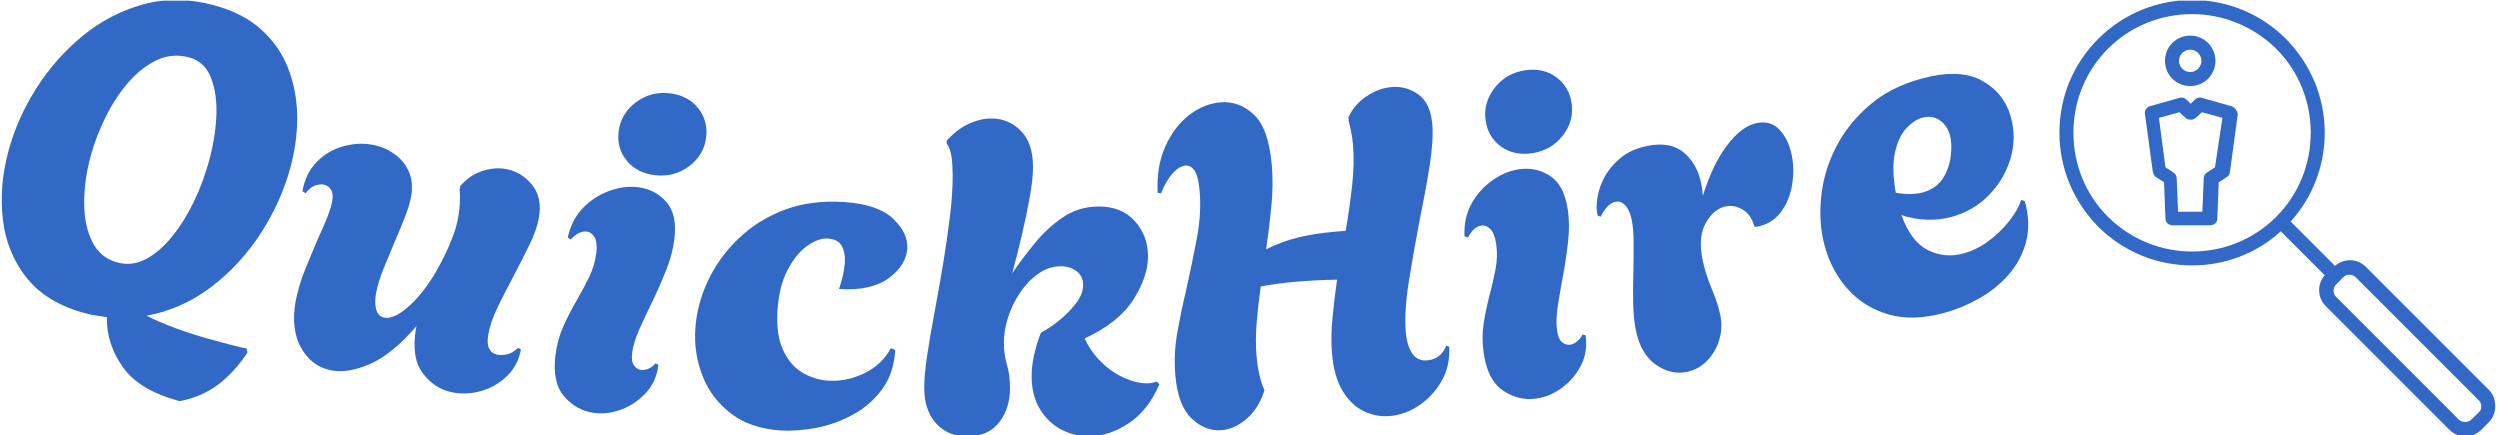 <svg xmlns="http://www.w3.org/2000/svg" version="1.1" xmlns:xlink="http://www.w3.org/1999/xlink" xmlns:svgjs="http://svgjs.dev/svgjs" width="1500" height="261" viewBox="0 0 1500 261"><g transform="matrix(1,0,0,1,-0.909,0.417)"><svg viewBox="0 0 396 69" data-background-color="#ffffff" preserveAspectRatio="xMidYMid meet" height="261" width="1500" xmlns="http://www.w3.org/2000/svg" xmlns:xlink="http://www.w3.org/1999/xlink"><g id="tight-bounds" transform="matrix(1,0,0,1,0.24,-0.11)"><svg viewBox="0 0 395.52 69.22" height="69.22" width="395.52"><g><svg viewBox="0 0 486.662 85.171" height="69.22" width="395.52"><g><svg viewBox="0 0 395.52 85.171" height="85.171" width="395.52"><g id="textblocktransform"><svg viewBox="0 0 395.52 85.171" height="85.171" width="395.52" id="textblock"><g><svg viewBox="0 0 395.52 85.171" height="85.171" width="395.52"><g transform="matrix(1,0,0,1,0,0)"><svg width="395.52" viewBox="1.257 -18.248 225.417 48.541" height="85.171" data-palette-color="#3269c6"><path d="M21.054 26.377v0c-3.007-0.805-5.119-2.071-6.333-3.797-1.22-1.734-1.808-3.583-1.766-5.546v0c-0.395-0.071-0.793-0.133-1.193-0.184-0.405-0.06-0.817-0.146-1.235-0.259v0c-2.846-0.762-5.009-2.069-6.487-3.921-1.478-1.852-2.363-4.011-2.655-6.477-0.29-2.473-0.09-5 0.602-7.582v0c0.659-2.46 1.703-4.813 3.133-7.06 1.438-2.251 3.163-4.198 5.176-5.84 2.021-1.647 4.264-2.806 6.729-3.478 2.464-0.672 5.071-0.64 7.821 0.096v0c2.132 0.571 3.877 1.463 5.236 2.675 1.359 1.213 2.364 2.641 3.014 4.286 0.648 1.651 0.99 3.416 1.026 5.295 0.029 1.878-0.217 3.786-0.736 5.725v0c-0.685 2.557-1.783 5.009-3.295 7.358-1.512 2.349-3.356 4.35-5.531 6.004-2.175 1.654-4.572 2.72-7.192 3.198v0c1.009 0.512 2.126 0.99 3.352 1.436 1.231 0.454 2.639 0.893 4.223 1.317v0c0.554 0.148 1.127 0.302 1.72 0.461 0.599 0.16 1.212 0.307 1.838 0.44v0l0.09 0.438c-0.946 1.445-2.026 2.629-3.239 3.553-1.218 0.916-2.651 1.537-4.298 1.862zM14.119 10.948v0c1.101 0.295 2.167 0.166 3.198-0.385 1.033-0.559 2.003-1.399 2.912-2.523 0.902-1.125 1.708-2.424 2.42-3.897 0.705-1.474 1.27-3.004 1.694-4.588v0c0.476-1.777 0.74-3.473 0.793-5.088 0.046-1.616-0.167-2.999-0.639-4.146-0.471-1.154-1.27-1.882-2.397-2.184v0c-1.23-0.329-2.407-0.237-3.531 0.276-1.124 0.513-2.171 1.317-3.14 2.409-0.969 1.093-1.822 2.373-2.56 3.839-0.744 1.464-1.324 2.972-1.739 4.524v0c-0.476 1.777-0.709 3.499-0.7 5.165 0.003 1.664 0.303 3.097 0.899 4.298 0.598 1.195 1.528 1.962 2.79 2.3zM37.961 22.957v0c-1.482-0.269-2.615-1.105-3.396-2.508-0.783-1.396-0.989-3.117-0.617-5.163v0c0.203-1.115 0.552-2.292 1.048-3.53 0.503-1.237 0.99-2.409 1.462-3.515v0c0.385-0.811 0.716-1.574 0.995-2.289 0.286-0.714 0.471-1.304 0.555-1.769v0c0.107-0.59 0.06-1.039-0.141-1.347-0.195-0.306-0.457-0.489-0.785-0.549v0c-0.335-0.061-0.685-0.016-1.051 0.134-0.367 0.157-0.688 0.431-0.962 0.821v0l-0.367-0.219c0.245-1.351 0.783-2.443 1.611-3.275 0.83-0.838 1.801-1.411 2.914-1.716 1.114-0.313 2.195-0.374 3.245-0.183v0c0.859 0.156 1.651 0.479 2.375 0.97 0.731 0.492 1.286 1.145 1.667 1.959 0.379 0.821 0.471 1.773 0.274 2.855v0c-0.12 0.662-0.356 1.436-0.707 2.321-0.352 0.891-0.732 1.812-1.141 2.761v0c-0.414 0.975-0.824 1.964-1.231 2.968-0.398 0.998-0.669 1.891-0.812 2.678v0c-0.132 0.728-0.125 1.343 0.021 1.843 0.146 0.501 0.449 0.793 0.908 0.876v0c0.859 0.156 1.967-0.459 3.324-1.845 1.356-1.387 2.608-3.351 3.754-5.894v0c0.228-0.507 0.444-1.047 0.65-1.62 0.207-0.579 0.367-1.18 0.48-1.803v0c0.089-0.492 0.148-1 0.175-1.523 0.027-0.524 0.023-1.06-0.013-1.609v0l0.063-0.344c0.687-0.797 1.492-1.348 2.415-1.655 0.924-0.313 1.816-0.392 2.675-0.235v0c1.148 0.209 2.112 0.794 2.893 1.755 0.782 0.955 1.035 2.19 0.759 3.705v0c-0.162 0.892-0.516 1.891-1.063 2.999-0.54 1.108-1.121 2.253-1.742 3.434v0c-0.615 1.149-1.198 2.286-1.748 3.412-0.544 1.128-0.899 2.151-1.066 3.069v0c-0.245 1.351 0.111 2.114 1.069 2.288v0c0.262 0.048 0.597 0.031 1.005-0.051 0.407-0.075 0.816-0.313 1.227-0.712v0l0.327 0.161c-0.215 1.181-0.725 2.165-1.533 2.953-0.807 0.788-1.751 1.342-2.833 1.661-1.073 0.313-2.138 0.374-3.194 0.182v0c-1.351-0.245-2.471-0.961-3.36-2.146-0.89-1.178-1.132-2.889-0.724-5.132v0l0.017-0.098c-1.771 2.063-3.47 3.455-5.098 4.176-1.63 0.727-3.071 0.977-4.324 0.749zM73.898 1.237v0c-1.33-0.159-2.371-0.697-3.12-1.613-0.75-0.916-1.051-1.989-0.903-3.22v0c0.159-1.33 0.793-2.416 1.901-3.257 1.115-0.847 2.388-1.184 3.817-1.013v0c1.33 0.159 2.37 0.704 3.118 1.633 0.747 0.936 1.047 2.019 0.9 3.25v0c-0.159 1.33-0.796 2.409-1.909 3.236-1.113 0.827-2.381 1.155-3.804 0.984zM67.184 27.686v0c-1.297-0.155-2.404-0.751-3.321-1.788-0.923-1.037-1.263-2.569-1.021-4.594v0c0.14-1.165 0.429-2.235 0.868-3.209 0.432-0.975 0.915-1.921 1.448-2.838 0.533-0.916 1.013-1.812 1.44-2.688 0.421-0.876 0.684-1.761 0.792-2.655v0c0.096-0.801 0.033-1.393-0.191-1.775-0.224-0.376-0.517-0.586-0.881-0.629v0c-0.569-0.068-1.162 0.23-1.779 0.894v0l-0.324-0.24c0.292-1.315 0.852-2.402 1.68-3.263 0.828-0.861 1.797-1.493 2.907-1.898 1.11-0.411 2.181-0.554 3.214-0.43v0c1.264 0.151 2.311 0.69 3.14 1.615 0.836 0.926 1.144 2.306 0.924 4.139v0c-0.131 1.092-0.428 2.228-0.892 3.408-0.463 1.173-0.971 2.334-1.525 3.483-0.56 1.142-1.06 2.21-1.502 3.204-0.435 0.995-0.696 1.857-0.783 2.586v0c-0.076 0.635-0.008 1.1 0.206 1.394 0.22 0.295 0.479 0.46 0.776 0.496v0c0.298 0.036 0.6-0.022 0.907-0.173 0.306-0.145 0.54-0.328 0.701-0.551v0l0.334 0.151c-0.147 1.225-0.599 2.255-1.357 3.09-0.758 0.836-1.651 1.454-2.68 1.855-1.022 0.401-2.049 0.54-3.081 0.416zM87.896 29.632v0c-2.209-0.143-4.039-0.762-5.491-1.859-1.458-1.103-2.518-2.491-3.178-4.163-0.667-1.667-0.94-3.435-0.819-5.304v0c0.114-1.77 0.572-3.52 1.371-5.253 0.8-1.725 1.916-3.287 3.35-4.683 1.434-1.404 3.14-2.486 5.12-3.246 1.973-0.761 4.214-1.06 6.722-0.898v0c2.468 0.16 4.272 0.771 5.413 1.833 1.14 1.069 1.672 2.186 1.597 3.35v0c-0.08 1.237-0.772 2.335-2.077 3.293-1.304 0.951-3.14 1.35-5.509 1.197v0c0.165-0.49 0.308-0.992 0.428-1.506 0.113-0.514 0.185-1.003 0.216-1.469v0c0.045-0.699-0.066-1.3-0.334-1.805-0.268-0.505-0.788-0.782-1.56-0.833v0c-0.699-0.045-1.461 0.226-2.287 0.814-0.826 0.581-1.555 1.473-2.187 2.675-0.632 1.195-1.006 2.697-1.124 4.506v0c-0.114 1.77 0.086 3.222 0.6 4.358 0.514 1.142 1.221 1.986 2.121 2.532 0.907 0.546 1.879 0.853 2.917 0.921v0c1.37 0.089 2.711-0.185 4.021-0.822 1.317-0.636 2.303-1.571 2.958-2.805v0l0.486 0.231c-0.112 1.736-0.6 3.188-1.465 4.355-0.864 1.173-1.94 2.112-3.228 2.818-1.288 0.705-2.646 1.195-4.074 1.47-1.427 0.275-2.756 0.373-3.987 0.293zM122.212 30.288v0c-1.1 0.004-2.138-0.251-3.113-0.768-0.975-0.516-1.765-1.273-2.369-2.27-0.604-1.004-0.909-2.21-0.915-3.616v0c-0.006-1.44 0.337-3.065 1.03-4.875v0c0.532-0.269 1.167-0.688 1.905-1.257 0.731-0.576 1.382-1.226 1.952-1.948 0.564-0.716 0.844-1.427 0.842-2.134v0c-0.003-0.633-0.248-1.136-0.737-1.507-0.481-0.365-1.076-0.546-1.782-0.543v0c-0.867 0.004-1.686 0.277-2.457 0.82-0.764 0.536-1.438 1.233-2.021 2.089-0.583 0.856-1.033 1.778-1.349 2.765-0.316 0.988-0.472 1.935-0.468 2.842v0c0.004 0.867 0.117 1.676 0.34 2.429 0.223 0.752 0.337 1.615 0.34 2.588v0c0.006 1.507-0.392 2.778-1.194 3.815-0.796 1.043-1.98 1.568-3.554 1.575v0c-1.44 0.006-2.599-0.476-3.476-1.446-0.871-0.963-1.309-2.281-1.316-3.955v0c-0.004-0.873 0.098-2.03 0.306-3.471 0.214-1.441 0.484-3.032 0.811-4.773 0.326-1.741 0.646-3.539 0.958-5.394 0.312-1.861 0.572-3.656 0.778-5.383 0.213-1.721 0.317-3.268 0.311-4.642v0c-0.003-0.74-0.046-1.416-0.129-2.029-0.089-0.62-0.268-1.116-0.536-1.488v0l-0.001-0.3c0.73-0.836 1.531-1.456 2.402-1.86 0.865-0.41 1.717-0.617 2.558-0.62v0c1.273-0.005 2.362 0.444 3.265 1.346 0.91 0.896 1.369 2.234 1.377 4.015v0c0.004 0.933-0.118 2.071-0.366 3.411-0.241 1.341-0.535 2.749-0.883 4.224-0.347 1.475-0.702 2.883-1.063 4.224v0c0.729-1.076 1.561-2.186 2.497-3.33 0.929-1.144 1.978-2.111 3.148-2.903 1.17-0.791 2.492-1.19 3.965-1.196v0c1.707-0.007 3.049 0.534 4.027 1.624 0.971 1.083 1.46 2.377 1.466 3.884v0c0.006 1.507-0.531 3.116-1.611 4.826-1.08 1.711-2.89 3.159-5.432 4.342v0c0.437 0.965 1.044 1.832 1.821 2.603 0.77 0.764 1.619 1.353 2.547 1.77 0.922 0.416 1.783 0.623 2.582 0.619v0c0.4-0.002 0.753-0.07 1.06-0.204v0l0.301 0.299c-0.832 1.943-1.973 3.395-3.422 4.354-1.456 0.959-2.921 1.442-4.395 1.448zM136.939 29.603v0c-1.196 0.101-2.306-0.335-3.331-1.305-1.018-0.971-1.621-2.577-1.809-4.816v0c-0.132-1.568-0.058-3.153 0.222-4.755 0.287-1.603 0.592-3.07 0.915-4.402v0c0.491-2.196 0.91-4.214 1.257-6.056 0.347-1.842 0.452-3.58 0.314-5.215v0c-0.095-1.136-0.284-1.91-0.566-2.321-0.289-0.411-0.632-0.599-1.031-0.566v0c-0.432 0.036-0.887 0.309-1.366 0.818-0.479 0.509-0.927 1.269-1.344 2.28v0l-0.367-0.069c-0.096-1.939 0.182-3.641 0.835-5.108 0.646-1.466 1.521-2.633 2.626-3.502 1.105-0.862 2.275-1.345 3.511-1.449v0c1.402-0.118 2.648 0.339 3.738 1.371 1.097 1.032 1.76 2.916 1.99 5.653v0c0.121 1.435 0.104 2.948-0.05 4.541-0.154 1.592-0.348 3.187-0.581 4.785v0c1.097-0.561 2.271-0.997 3.523-1.31 1.252-0.306 2.592-0.519 4.02-0.639v0l1.306-0.109c0.292-1.704 0.529-3.376 0.712-5.018 0.183-1.648 0.215-3.172 0.097-4.574v0c-0.042-0.498-0.108-0.961-0.197-1.388-0.083-0.428-0.174-0.842-0.275-1.241v0l-0.033-0.399c0.423-0.939 1.087-1.717 1.991-2.335 0.905-0.611 1.843-0.958 2.813-1.039v0c1.096-0.092 2.093 0.185 2.99 0.832 0.891 0.648 1.402 1.755 1.534 3.323v0c0.098 1.163 0.001 2.683-0.289 4.561-0.298 1.871-0.651 3.798-1.06 5.779v0c-0.466 2.421-0.881 4.764-1.245 7.029-0.365 2.265-0.483 4.165-0.354 5.699v0c0.087 1.036 0.325 1.839 0.714 2.409 0.383 0.577 0.94 0.834 1.671 0.773v0c1.003-0.084 1.713-0.632 2.129-1.644v0l0.312 0.124c0.085 1.405-0.194 2.672-0.834 3.803-0.648 1.125-1.488 2.035-2.521 2.731-1.033 0.689-2.117 1.081-3.253 1.176v0c-0.996 0.084-1.958-0.096-2.885-0.54-0.927-0.444-1.712-1.191-2.356-2.24-0.644-1.056-1.04-2.468-1.189-4.236v0c-0.098-1.169-0.079-2.455 0.057-3.858 0.129-1.409 0.3-2.842 0.512-4.298v0c-1.543 0.029-3.049 0.106-4.517 0.229v0c-0.731 0.061-1.427 0.137-2.088 0.226-0.668 0.09-1.298 0.193-1.891 0.309v0c-0.187 1.354-0.336 2.684-0.447 3.992-0.111 1.301-0.117 2.552-0.016 3.754v0c0.056 0.664 0.154 1.318 0.296 1.963 0.134 0.644 0.33 1.257 0.586 1.837v0c-0.429 1.347-1.089 2.403-1.982 3.167-0.892 0.764-1.824 1.187-2.794 1.268zM171.479-1.203v0c-1.325 0.197-2.47-0.047-3.435-0.733-0.965-0.686-1.538-1.642-1.721-2.868v0c-0.197-1.325 0.128-2.54 0.975-3.643 0.853-1.111 1.991-1.772 3.416-1.984v0c1.325-0.197 2.471 0.054 3.438 0.753 0.968 0.705 1.543 1.671 1.725 2.898v0c0.197 1.325-0.132 2.534-0.988 3.624-0.856 1.091-1.992 1.742-3.41 1.953zM171.977 26.081v0c-1.292 0.192-2.517-0.091-3.674-0.849-1.164-0.757-1.896-2.144-2.197-4.162v0c-0.173-1.161-0.176-2.269-0.009-3.325 0.16-1.055 0.376-2.095 0.649-3.12 0.272-1.025 0.499-2.015 0.68-2.972 0.175-0.956 0.196-1.879 0.063-2.769v0c-0.119-0.798-0.336-1.352-0.651-1.663-0.315-0.304-0.653-0.429-1.016-0.374v0c-0.567 0.084-1.06 0.528-1.481 1.332v0l-0.375-0.146c-0.065-1.345 0.188-2.542 0.76-3.591 0.572-1.049 1.34-1.915 2.303-2.597 0.962-0.689 1.958-1.11 2.987-1.263v0c1.259-0.187 2.411 0.056 3.455 0.73 1.05 0.673 1.711 1.923 1.983 3.749v0c0.162 1.088 0.175 2.262 0.038 3.522-0.137 1.254-0.321 2.508-0.553 3.763-0.239 1.249-0.44 2.411-0.603 3.486-0.157 1.075-0.182 1.975-0.074 2.7v0c0.094 0.633 0.283 1.063 0.566 1.291 0.29 0.227 0.583 0.318 0.88 0.274v0c0.297-0.044 0.573-0.18 0.829-0.407 0.257-0.22 0.434-0.459 0.531-0.715v0l0.362 0.057c0.181 1.22 0.017 2.333-0.494 3.339-0.511 1.006-1.21 1.838-2.096 2.495-0.88 0.657-1.834 1.061-2.863 1.215zM188.691 23.121v0c-1.182 0.242-2.329-0.027-3.441-0.806-1.119-0.778-1.859-2.053-2.221-3.823v0c-0.175-0.856-0.275-1.846-0.301-2.97-0.024-1.118-0.018-2.269 0.018-3.454 0.029-1.19 0.039-2.305 0.031-3.344-0.008-1.039-0.079-1.886-0.213-2.538v0c-0.142-0.692-0.379-1.219-0.711-1.58-0.324-0.356-0.686-0.493-1.084-0.411v0c-0.62 0.127-1.171 0.682-1.65 1.664v0l-0.344-0.134c-0.14-0.516-0.149-1.164-0.03-1.943 0.114-0.772 0.38-1.551 0.798-2.337 0.424-0.788 1.024-1.499 1.799-2.134 0.774-0.641 1.749-1.082 2.924-1.323v0c1.737-0.355 3.104-0.111 4.1 0.734 0.988 0.839 1.626 1.964 1.915 3.375v0c0.047 0.229 0.088 0.465 0.125 0.709 0.031 0.252 0.054 0.496 0.068 0.731v0c0.747-2.371 1.655-4.254 2.723-5.65 1.061-1.401 2.15-2.216 3.267-2.444v0c1.045-0.214 1.9 0.04 2.564 0.762 0.657 0.716 1.103 1.649 1.338 2.799v0c0.215 1.052 0.228 2.162 0.038 3.33-0.191 1.162-0.616 2.178-1.276 3.047-0.659 0.87-1.564 1.405-2.713 1.606v0l-0.216-0.058c-0.213-0.841-0.631-1.456-1.255-1.846-0.623-0.383-1.264-0.507-1.924-0.372v0c-0.882 0.18-1.618 0.79-2.208 1.829-0.589 1.046-0.713 2.405-0.371 4.077v0c0.208 1.019 0.548 2.096 1.018 3.232 0.469 1.129 0.788 2.105 0.956 2.928v0c0.2 0.98 0.156 1.928-0.133 2.844-0.29 0.91-0.749 1.677-1.376 2.302-0.621 0.624-1.359 1.023-2.215 1.198zM217.343 16.552v0c-2.355 0.64-4.436 0.695-6.246 0.165-1.809-0.531-3.316-1.475-4.521-2.834-1.197-1.353-2.041-2.934-2.533-4.741v0c-0.465-1.711-0.602-3.522-0.409-5.433 0.186-1.909 0.725-3.748 1.619-5.518 0.889-1.762 2.128-3.328 3.717-4.7 1.583-1.37 3.522-2.367 5.819-2.991v0c2.843-0.773 5.092-0.697 6.747 0.228 1.652 0.919 2.724 2.282 3.215 4.09v0c0.421 1.55 0.399 3.094-0.068 4.63-0.468 1.53-1.271 2.874-2.406 4.032-1.142 1.16-2.521 1.96-4.136 2.399v0c-0.843 0.229-1.733 0.333-2.672 0.312-0.945-0.019-1.914-0.191-2.907-0.515v0c0.713 1.962 1.69 3.257 2.933 3.887 1.25 0.634 2.57 0.763 3.959 0.384v0c0.965-0.262 1.882-0.712 2.753-1.349 0.87-0.637 1.635-1.367 2.296-2.189 0.661-0.822 1.125-1.632 1.391-2.43v0l0.403 0.149c0.456 1.679 0.497 3.202 0.123 4.568-0.373 1.373-1.025 2.583-1.956 3.631-0.923 1.052-2.011 1.928-3.265 2.628-1.245 0.705-2.531 1.237-3.856 1.598zM214.905 3.163v0c1.029-0.28 1.788-0.804 2.278-1.572 0.481-0.773 0.772-1.609 0.873-2.507 0.109-0.893 0.08-1.649-0.088-2.267v0c-0.201-0.74-0.582-1.303-1.143-1.689-0.555-0.388-1.202-0.482-1.942-0.28v0c-0.585 0.159-1.169 0.542-1.75 1.149-0.579 0.613-1.004 1.503-1.274 2.668-0.271 1.165-0.244 2.674 0.08 4.527v0c1.167 0.201 2.156 0.191 2.966-0.029z" opacity="1" transform="matrix(1,0,0,1,0,0)" fill="#3269c6" class="wordmark-text-0" data-fill-palette-color="primary" id="text-0"></path></svg></g></svg></g></svg></g></svg></g><g transform="matrix(1,0,0,1,401.605,0)"><svg viewBox="0 0 85.057 85.171" height="85.171" width="85.057"><g><svg xmlns="http://www.w3.org/2000/svg" xmlns:xlink="http://www.w3.org/1999/xlink" version="1.1" x="0" y="0" viewBox="3.5 3.475 93.3 93.425" style="enable-background:new 0 0 100 100;" xml:space="preserve" height="85.171" width="85.057" class="icon-icon-0" data-fill-palette-color="accent" id="icon-0"><g fill="#3269c6" data-fill-palette-color="accent"><path d="M31.5 21.9c3 0 5.4-2.4 5.4-5.4s-2.4-5.4-5.4-5.4c-3 0-5.4 2.4-5.4 5.4S28.5 21.9 31.5 21.9zM31.5 14.1c1.3 0 2.4 1.1 2.4 2.4s-1.1 2.4-2.4 2.4c-1.3 0-2.4-1.1-2.4-2.4S30.2 14.1 31.5 14.1z" fill="#3269c6" data-fill-palette-color="accent"></path><path d="M40.3 26.2l-6.4-1.8c-0.5-0.1-1 0-1.4 0.4l-0.9 0.9-0.9-0.9c-0.4-0.4-0.9-0.5-1.4-0.4l-6.4 1.8c-0.7 0.2-1.2 0.9-1.1 1.6l1.7 12.5c0.1 0.4 0.3 0.8 0.7 1.1l1.7 1.1 0.3 7.8c0 0.8 0.7 1.4 1.5 1.4h8.1c0.8 0 1.5-0.6 1.5-1.4l0.3-7.8 1.7-1.1c0.4-0.2 0.6-0.6 0.7-1.1l1.7-12.5C41.5 27.1 41 26.4 40.3 26.2zM36.8 39.3l-1.7 1.1c-0.4 0.3-0.7 0.7-0.7 1.2l-0.3 7.2h-5.2l-0.3-7.2c0-0.5-0.3-0.9-0.7-1.2l-1.7-1.1-1.4-10.6 4.4-1.2 1.3 1.2c0.3 0.3 0.7 0.4 1.1 0.4 0.4 0 0.8-0.1 1.1-0.4l1.3-1.2 4.4 1.2L36.8 39.3z" fill="#3269c6" data-fill-palette-color="accent"></path><path d="M95.5 87L69.1 60.6c-1.8-1.8-4.7-1.9-6.6-0.2L53 50.9c4.7-5.2 7.3-11.9 7.3-19 0-7.6-3-14.7-8.3-20.1-11.1-11.1-29.1-11.1-40.2 0-5.4 5.4-8.3 12.5-8.3 20.1s3 14.7 8.3 20.1c5.5 5.5 12.8 8.3 20.1 8.3 6.8 0 13.6-2.4 19-7.3l9.4 9.4c-0.8 0.9-1.2 2-1.2 3.2 0 1.3 0.5 2.5 1.4 3.4L87 95.5c0.9 0.9 2.1 1.4 3.4 1.4 1.3 0 2.5-0.5 3.4-1.4l1.6-1.6c0.9-0.9 1.4-2.1 1.4-3.4S96.4 87.9 95.5 87zM13.9 49.9c-4.8-4.8-7.4-11.2-7.4-18s2.6-13.2 7.4-18c5-5 11.5-7.4 18-7.4 6.5 0 13 2.5 18 7.4 4.8 4.8 7.4 11.2 7.4 18s-2.6 13.2-7.4 18C40 59.8 23.9 59.8 13.9 49.9zM93.3 91.7C93.3 91.7 93.3 91.7 93.3 91.7l-1.6 1.6c-0.7 0.7-2 0.7-2.7 0L62.7 67c-0.4-0.4-0.5-0.8-0.5-1.3s0.2-1 0.5-1.3l1.6-1.6c0.4-0.4 0.8-0.5 1.3-0.5s1 0.2 1.3 0.5l26.4 26.4c0.4 0.4 0.5 0.8 0.5 1.3S93.7 91.4 93.3 91.7z" fill="#3269c6" data-fill-palette-color="accent"></path></g></svg></g></svg></g></svg></g><defs></defs></svg><rect width="395.52" height="69.22" fill="none" stroke="none" visibility="hidden"></rect></g></svg></g></svg>
